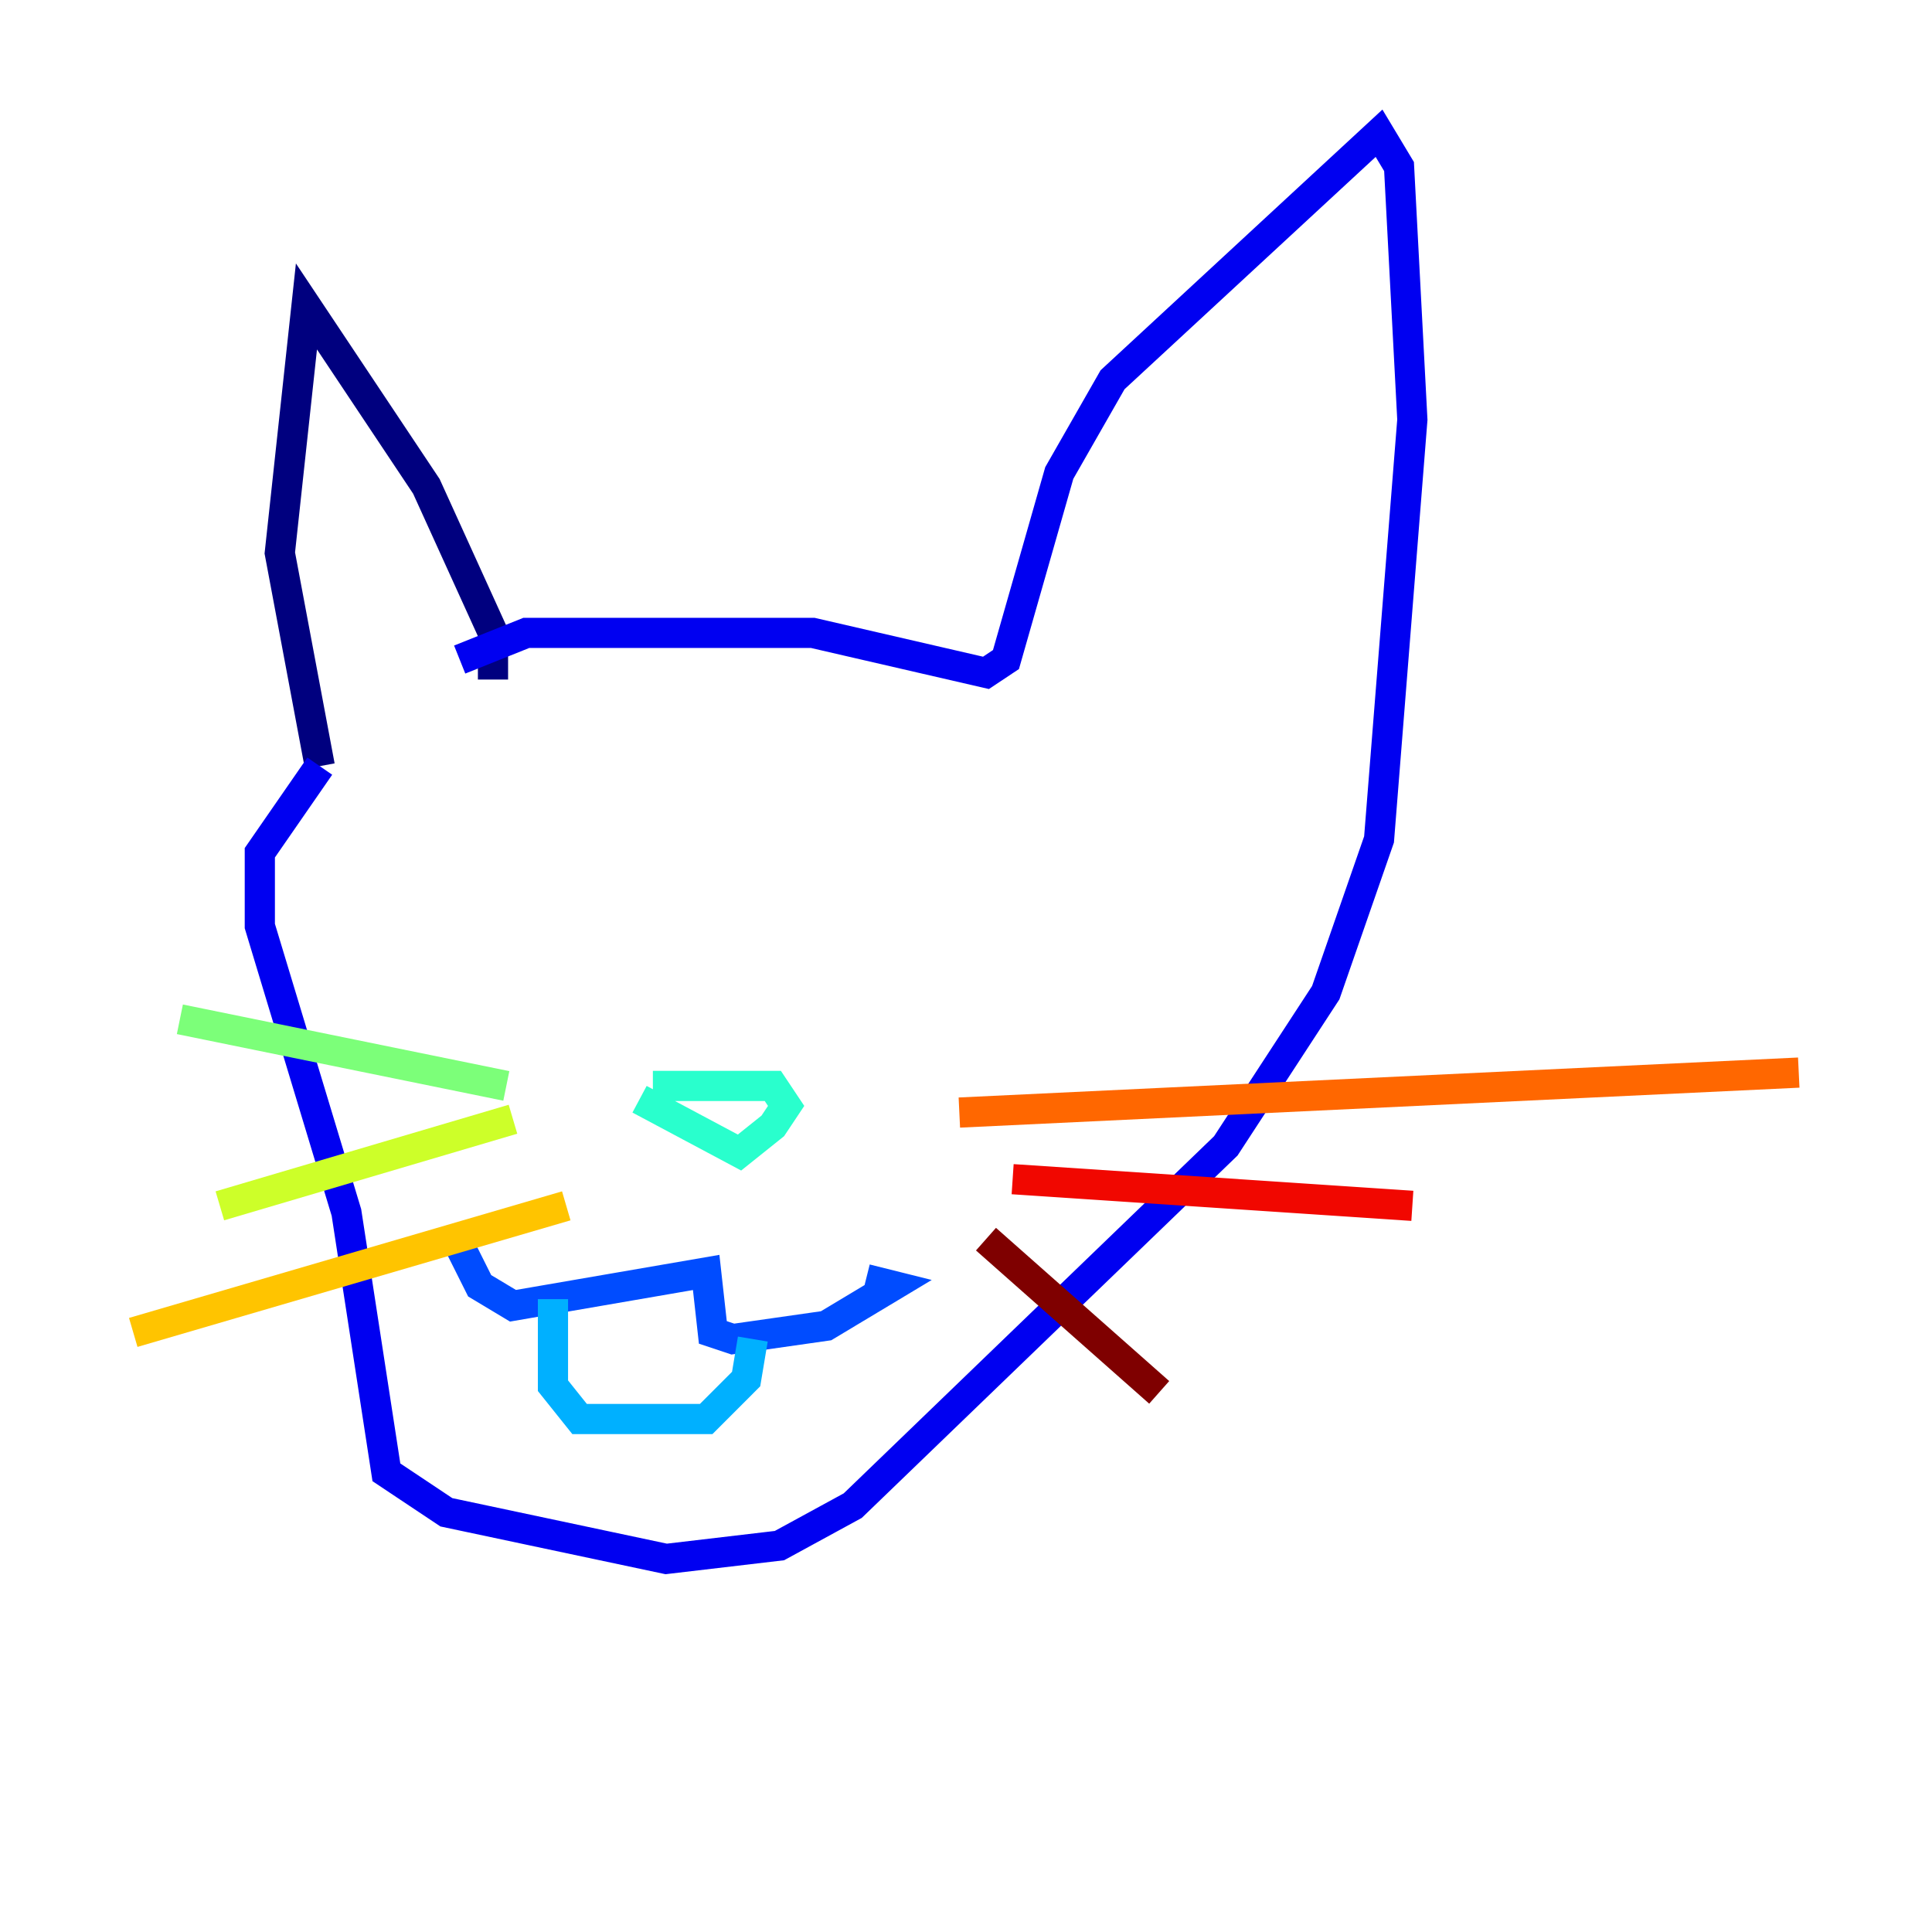 <?xml version="1.0" encoding="utf-8" ?>
<svg baseProfile="tiny" height="128" version="1.2" viewBox="0,0,128,128" width="128" xmlns="http://www.w3.org/2000/svg" xmlns:ev="http://www.w3.org/2001/xml-events" xmlns:xlink="http://www.w3.org/1999/xlink"><defs /><polyline fill="none" points="32.662,45.021 32.662,41.931 28.248,32.221 20.303,20.303 18.538,36.635 21.186,50.759" stroke="#00007f" stroke-width="2" /><polyline fill="none" points="30.455,43.697 34.869,41.931 53.848,41.931 65.324,44.579 66.648,43.697 70.179,31.338 73.71,25.159 91.365,8.828 92.69,11.034 93.572,27.807 91.365,55.614 87.835,65.766 81.214,75.917 56.497,99.752 51.641,102.4 44.138,103.283 29.572,100.193 25.6,97.545 22.952,80.331 17.214,61.352 17.214,56.497 21.186,50.759" stroke="#0000f1" stroke-width="2" /><polyline fill="none" points="30.455,82.538 31.779,85.186 33.986,86.51 46.786,84.303 47.228,88.276 48.552,88.717 54.731,87.835 59.145,85.186 57.379,84.745" stroke="#004cff" stroke-width="2" /><polyline fill="none" points="36.635,86.069 36.635,91.807 38.4,94.014 46.786,94.014 49.434,91.365 49.876,88.717" stroke="#00b0ff" stroke-width="2" /><polyline fill="none" points="42.372,72.828 48.993,76.359 51.2,74.593 52.083,73.269 51.2,71.945 43.255,71.945" stroke="#29ffcd" stroke-width="2" /><polyline fill="none" points="33.545,71.945 11.917,67.531" stroke="#7cff79" stroke-width="2" /><polyline fill="none" points="33.986,74.152 14.566,79.89" stroke="#cdff29" stroke-width="2" /><polyline fill="none" points="37.517,79.89 8.828,88.276" stroke="#ffc400" stroke-width="2" /><polyline fill="none" points="63.559,73.71 119.172,71.062" stroke="#ff6700" stroke-width="2" /><polyline fill="none" points="67.09,78.124 93.572,79.89" stroke="#f10700" stroke-width="2" /><polyline fill="none" points="65.324,82.097 76.8,92.248" stroke="#7f0000" stroke-width="2" /></svg>